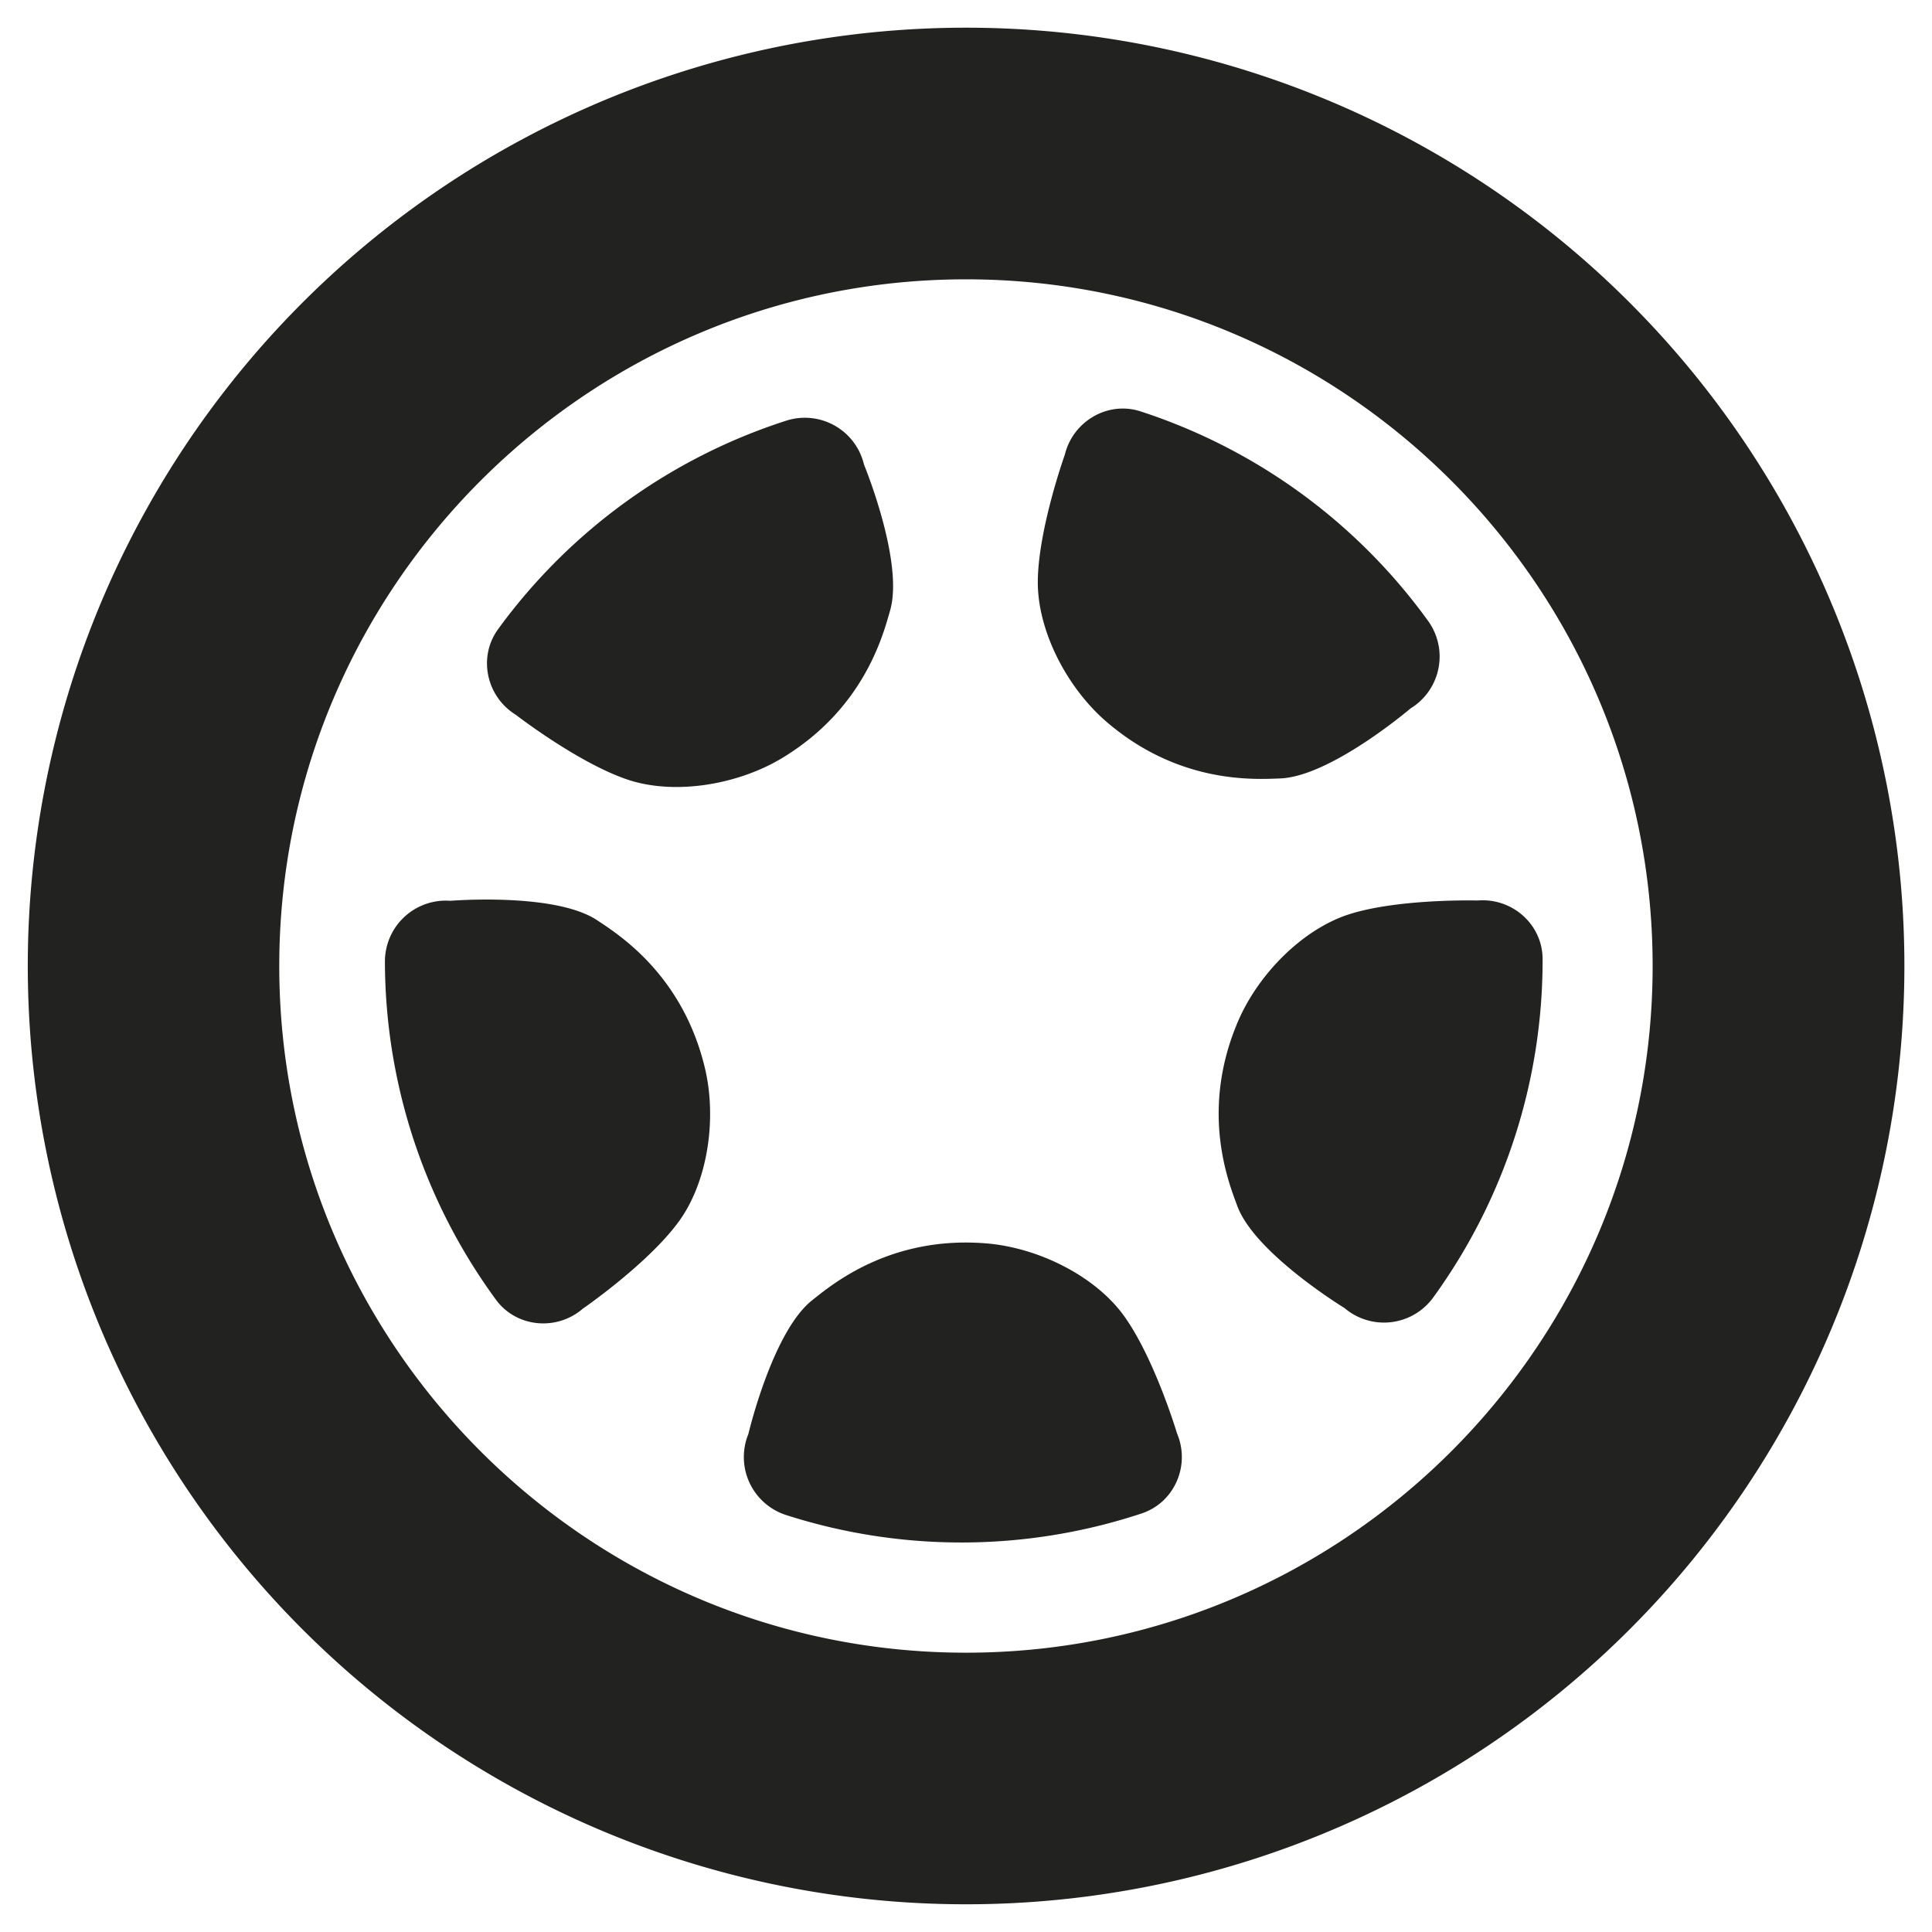 <svg id="Layer_1" data-name="Layer 1" xmlns="http://www.w3.org/2000/svg" viewBox="0 0 992.13 992.13"><defs><style>.cls-1{fill:#222221;}</style></defs><title>Bridgestone icons 2020_correct-dev-names</title><path class="cls-1" d="M968.69,402.05a481.84,481.84,0,1,0,9.26,94A480.43,480.43,0,0,0,968.69,402.05ZM496.05,848.7c-194.44,0-352.64-158.19-352.64-352.63s158.2-352.63,352.64-352.63S848.67,301.63,848.67,496.07,690.49,848.7,496.05,848.7Z"/><path class="cls-1" d="M635.38,619.29c9,24.36,55.07,52.43,55.07,52.43a31.24,31.24,0,0,0,45.71-5.66,294.6,294.6,0,0,0,56-173.2v-.35c0-17.75-15.58-31.54-33.31-30.08,0,0-40.2-1.08-65.81,7-24,7.59-47.17,30.88-57.61,55.82C616.33,570.75,630.82,607,635.38,619.29Z"/><path class="cls-1" d="M657.32,399.75c26-.95,67-35.93,67-35.93a31.24,31.24,0,0,0,8.87-45.2A294.58,294.58,0,0,0,586.12,211.39l-.32-.11c-16.87-5.52-34.82,5-39,22.26,0,0-13.54,37.87-13.86,64.7-.3,25.21,14.61,54.47,35,72.18C605.28,402.71,644.21,400.24,657.32,399.75Z"/><path class="cls-1" d="M457.12,313.4c7.13-25-13.44-74.84-13.44-74.84a31.22,31.22,0,0,0-40.22-22.44A294.64,294.64,0,0,0,256,322.8l-.19.27c-10.48,14.34-6.06,34.67,9.08,44,0,0,31.82,24.62,57.25,33.23,23.88,8.08,56.3,2.94,79.47-11C443.82,363.8,453.52,326,457.12,313.4Z"/><path class="cls-1" d="M306.66,472.58c-21.63-14.41-75.38-10-75.38-10a31.27,31.27,0,0,0-33.61,31.5,294.58,294.58,0,0,0,56.76,173l.19.27c10.47,14.35,31.18,16.31,44.63,4.72,0,0,33.14-22.82,49.07-44.42,15-20.28,19.94-52.74,13.71-79C350.63,500.58,317.6,479.84,306.66,472.58Z"/><path class="cls-1" d="M417,667.77c-20.35,16.15-32.7,68.66-32.7,68.66a31.27,31.27,0,0,0,19.64,41.66,294.55,294.55,0,0,0,182-.79l.31-.11c16.87-5.56,25.11-24.64,18.22-41,0,0-11.53-38.53-27.19-60.34-14.7-20.49-44-35.2-71-37.36C457.15,634.55,427.26,659.6,417,667.77Z"/></svg>